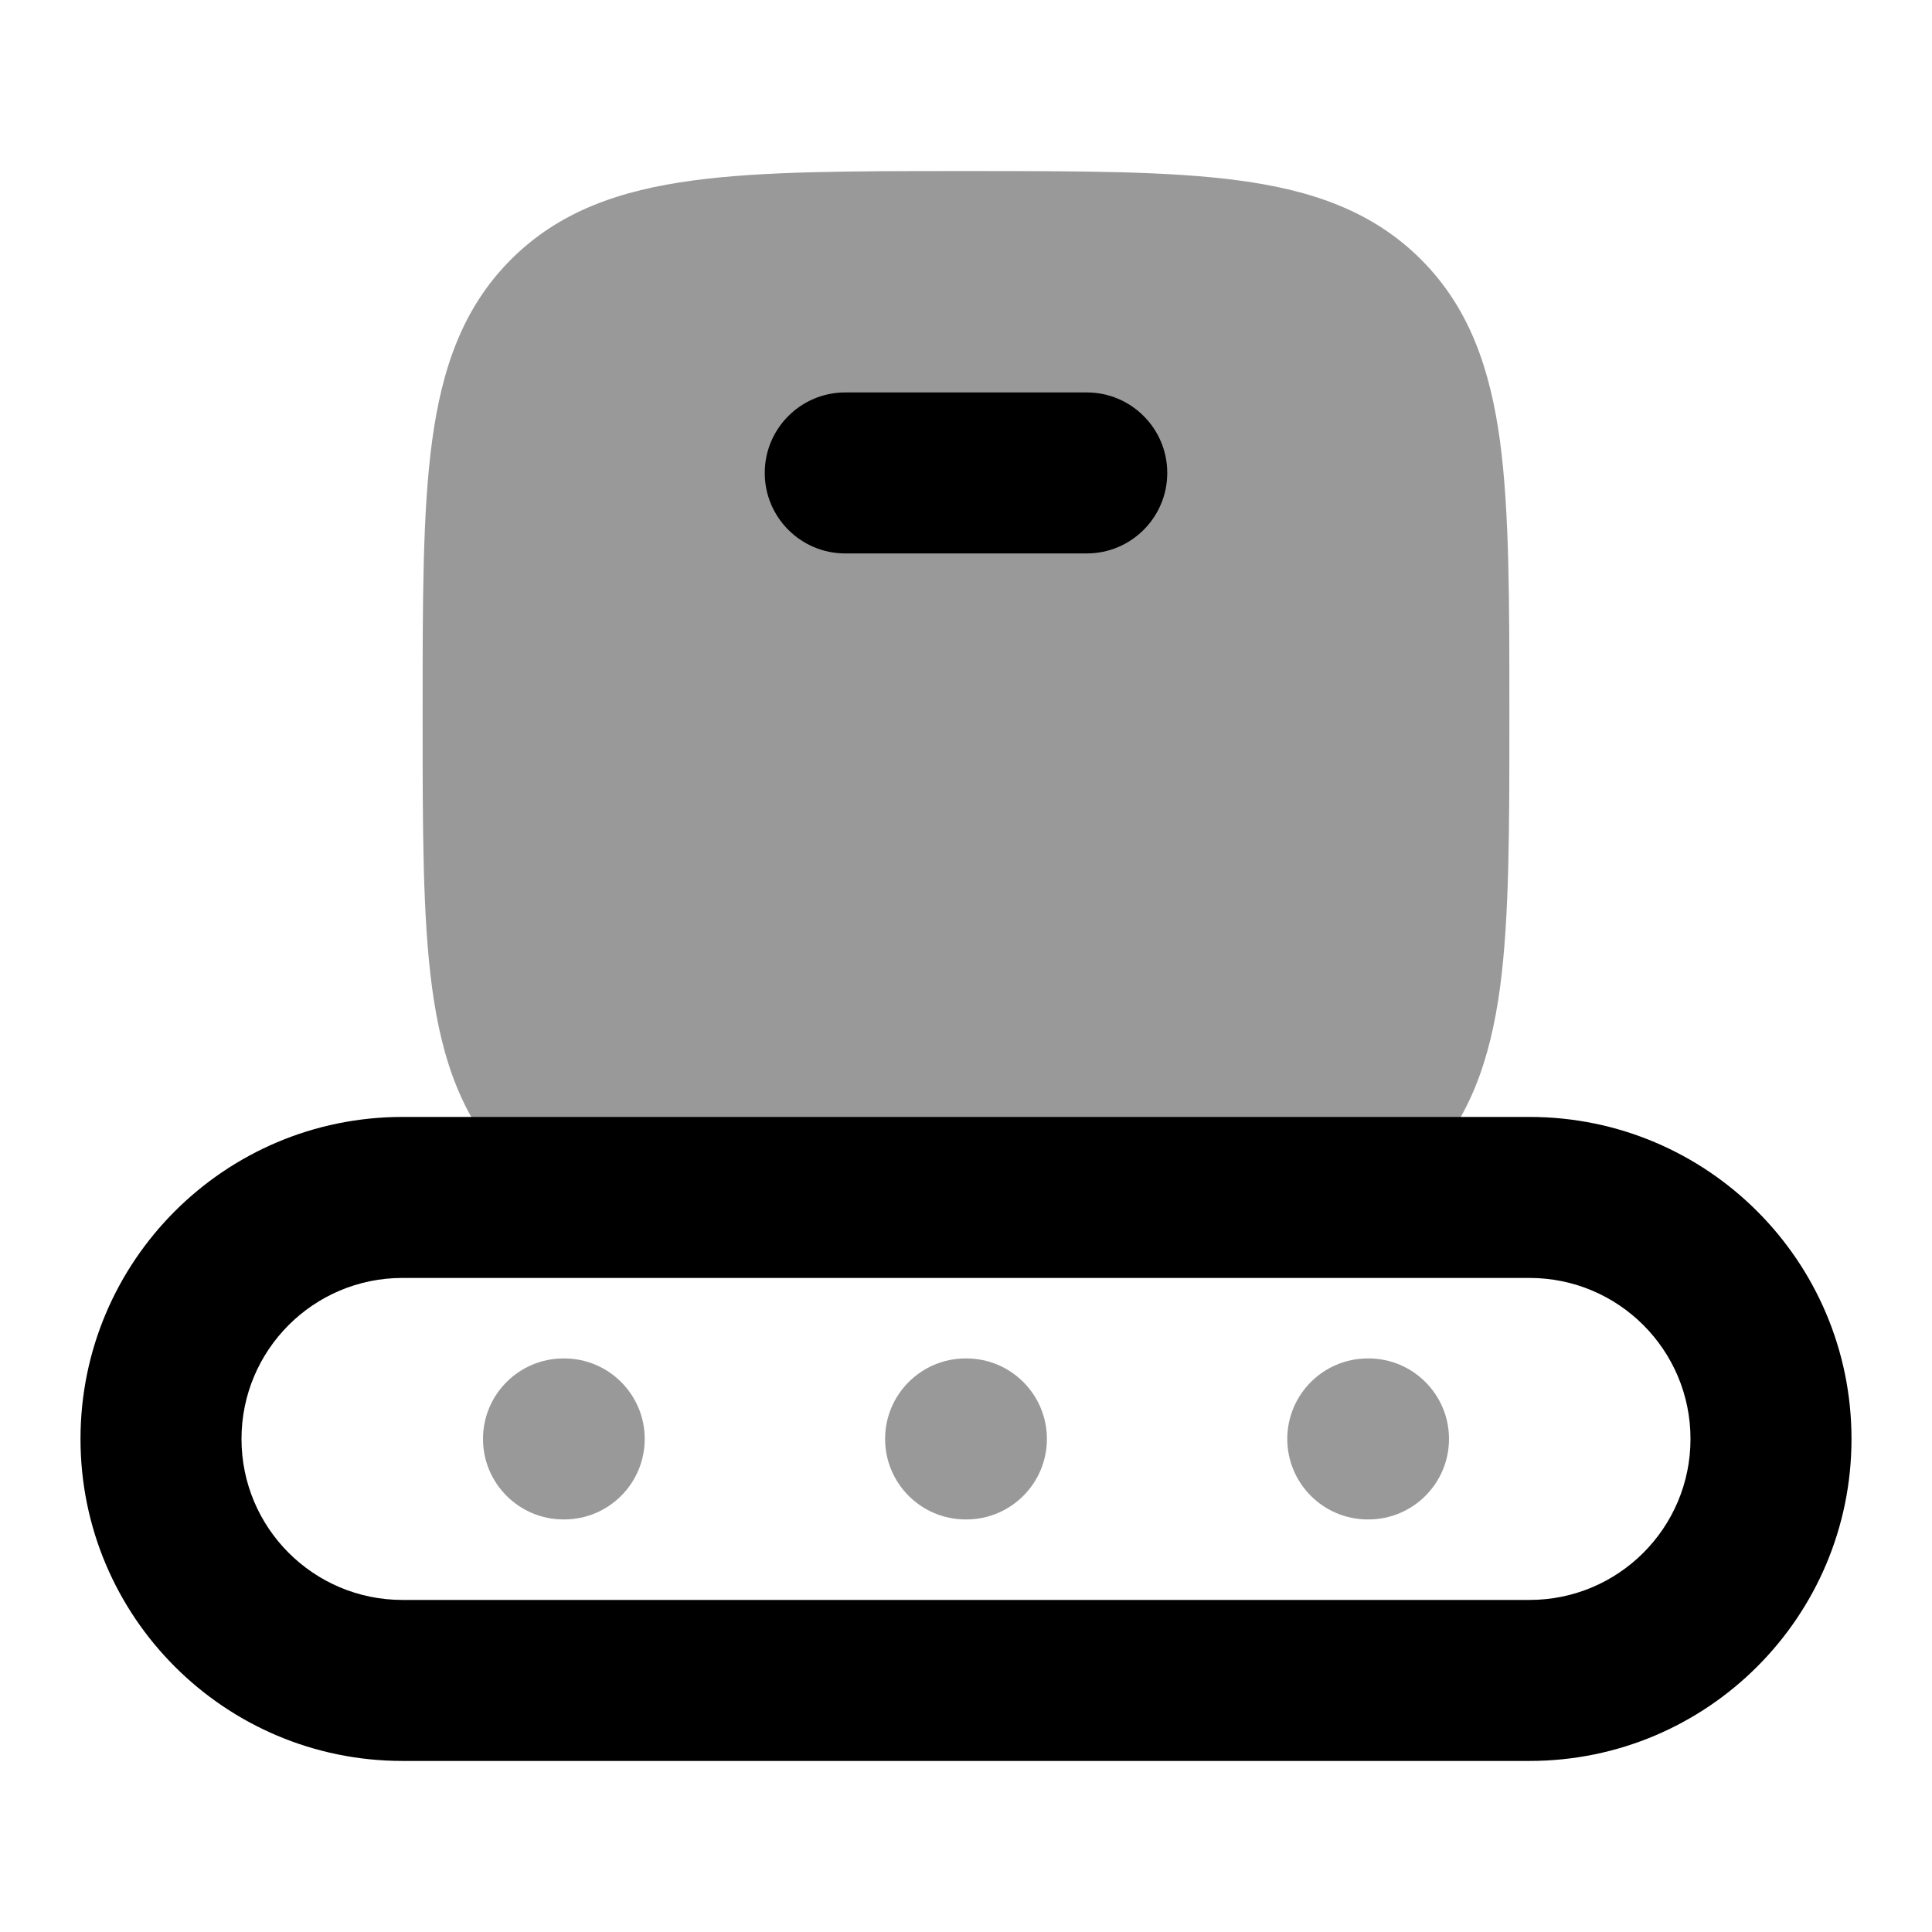 <svg width="24" height="24" viewBox="0 0 24 24" xmlns="http://www.w3.org/2000/svg">
<path fill-rule="evenodd" clip-rule="evenodd" d="M1 17.875C1 15.666 2.791 13.875 5 13.875H19C21.209 13.875 23 15.666 23 17.875C23 20.084 21.209 21.875 19 21.875H5C2.791 21.875 1 20.084 1 17.875ZM5 15.875C3.895 15.875 3 16.77 3 17.875C3 18.98 3.895 19.875 5 19.875H19C20.105 19.875 21 18.98 21 17.875C21 16.77 20.105 15.875 19 15.875H5Z" fill="currentColor"/>
<path opacity="0.4" fill-rule="evenodd" clip-rule="evenodd" d="M6 17.875C6 17.323 6.448 16.875 7 16.875H7.009C7.561 16.875 8.009 17.323 8.009 17.875C8.009 18.427 7.561 18.875 7.009 18.875H7C6.448 18.875 6 18.427 6 17.875ZM10.995 17.875C10.995 17.323 11.443 16.875 11.995 16.875H12.005C12.557 16.875 13.005 17.323 13.005 17.875C13.005 18.427 12.557 18.875 12.005 18.875H11.995C11.443 18.875 10.995 18.427 10.995 17.875ZM15.991 17.875C15.991 17.323 16.439 16.875 16.991 16.875H17C17.552 16.875 18 17.323 18 17.875C18 18.427 17.552 18.875 17 18.875H16.991C16.439 18.875 15.991 18.427 15.991 17.875Z" fill="currentColor"/>
<path opacity="0.4" d="M12.055 2.125C13.422 2.125 14.525 2.125 15.392 2.242C16.292 2.363 17.05 2.621 17.652 3.223C18.254 3.825 18.512 4.583 18.634 5.483C18.75 6.35 18.75 7.453 18.75 8.82V8.82V8.93V8.93C18.75 10.297 18.75 11.4 18.634 12.267C18.512 13.167 18.254 13.925 17.652 14.527C17.05 15.129 16.292 15.387 15.392 15.508C14.525 15.625 13.422 15.625 12.055 15.625H12.055H11.945H11.945C10.578 15.625 9.475 15.625 8.608 15.508C7.708 15.387 6.95 15.129 6.348 14.527C5.746 13.925 5.488 13.167 5.367 12.267C5.25 11.4 5.25 10.297 5.25 8.93V8.93V8.82V8.82C5.25 7.453 5.25 6.35 5.367 5.483C5.488 4.583 5.746 3.825 6.348 3.223C6.95 2.621 7.708 2.363 8.608 2.242C9.475 2.125 10.578 2.125 11.945 2.125H11.945H12.055H12.055Z" fill="currentColor"/>
<path fill-rule="evenodd" clip-rule="evenodd" d="M9.5 5.875C9.5 5.323 9.948 4.875 10.5 4.875H13.5C14.052 4.875 14.5 5.323 14.5 5.875C14.5 6.427 14.052 6.875 13.5 6.875H10.5C9.948 6.875 9.5 6.427 9.5 5.875Z" fill="currentColor"/>
</svg>
